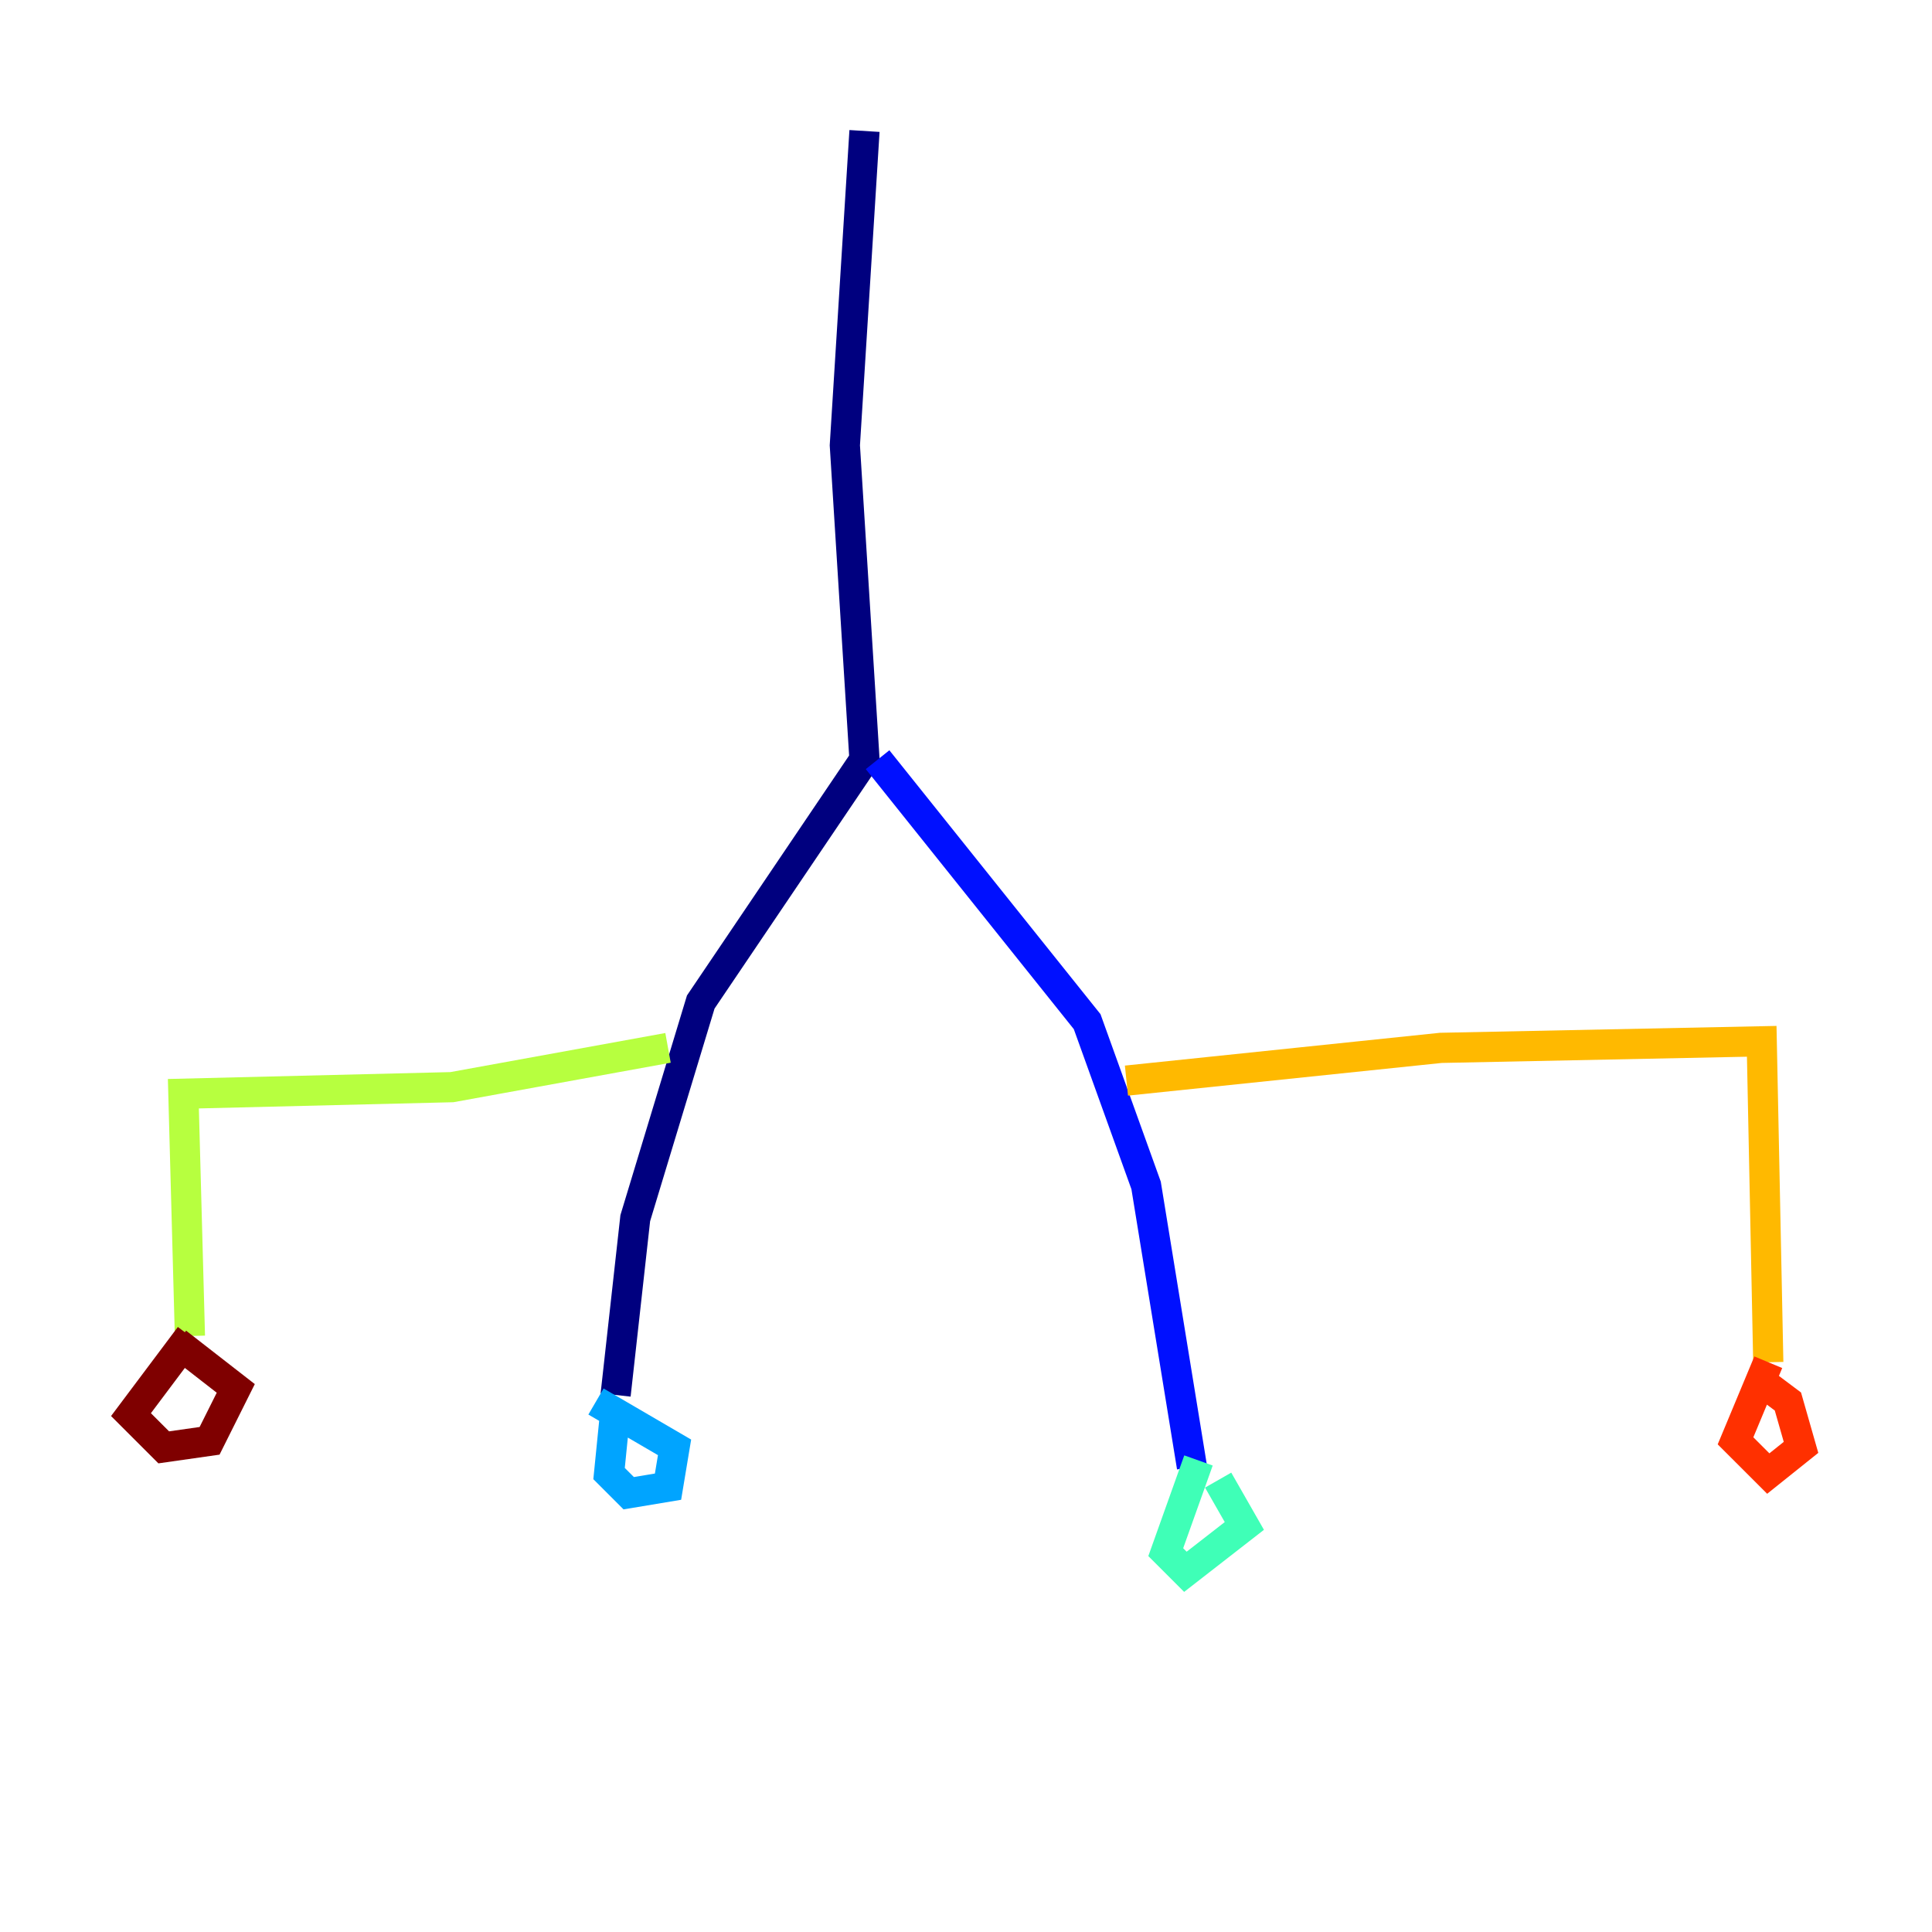 <?xml version="1.0" encoding="utf-8" ?>
<svg baseProfile="tiny" height="128" version="1.2" viewBox="0,0,128,128" width="128" xmlns="http://www.w3.org/2000/svg" xmlns:ev="http://www.w3.org/2001/xml-events" xmlns:xlink="http://www.w3.org/1999/xlink"><defs /><polyline fill="none" points="57.275,8.678 55.973,29.505 57.275,50.332 46.427,66.386 42.088,80.705 40.786,92.42" stroke="#00007f" stroke-width="2" /><polyline fill="none" points="58.142,50.332 72.027,67.688 75.932,78.536 78.969,97.193" stroke="#0010ff" stroke-width="2" /><polyline fill="none" points="40.786,93.288 40.352,97.627 41.654,98.929 44.258,98.495 44.691,95.891 39.485,92.854" stroke="#00a4ff" stroke-width="2" /><polyline fill="none" points="79.403,96.759 77.234,102.834 78.536,104.136 82.441,101.098 80.705,98.061" stroke="#3fffb7" stroke-width="2" /><polyline fill="none" points="44.258,69.424 29.939,72.027 12.149,72.461 12.583,88.515" stroke="#b7ff3f" stroke-width="2" /><polyline fill="none" points="74.63,71.593 95.458,69.424 116.719,68.99 117.153,90.251" stroke="#ffb900" stroke-width="2" /><polyline fill="none" points="117.153,90.251 114.983,95.458 117.153,97.627 119.322,95.891 118.454,92.854 116.719,91.552" stroke="#ff3000" stroke-width="2" /><polyline fill="none" points="12.583,88.515 8.678,93.722 10.848,95.891 13.885,95.458 15.62,91.986 11.715,88.949" stroke="#7f0000" stroke-width="2" /></svg>